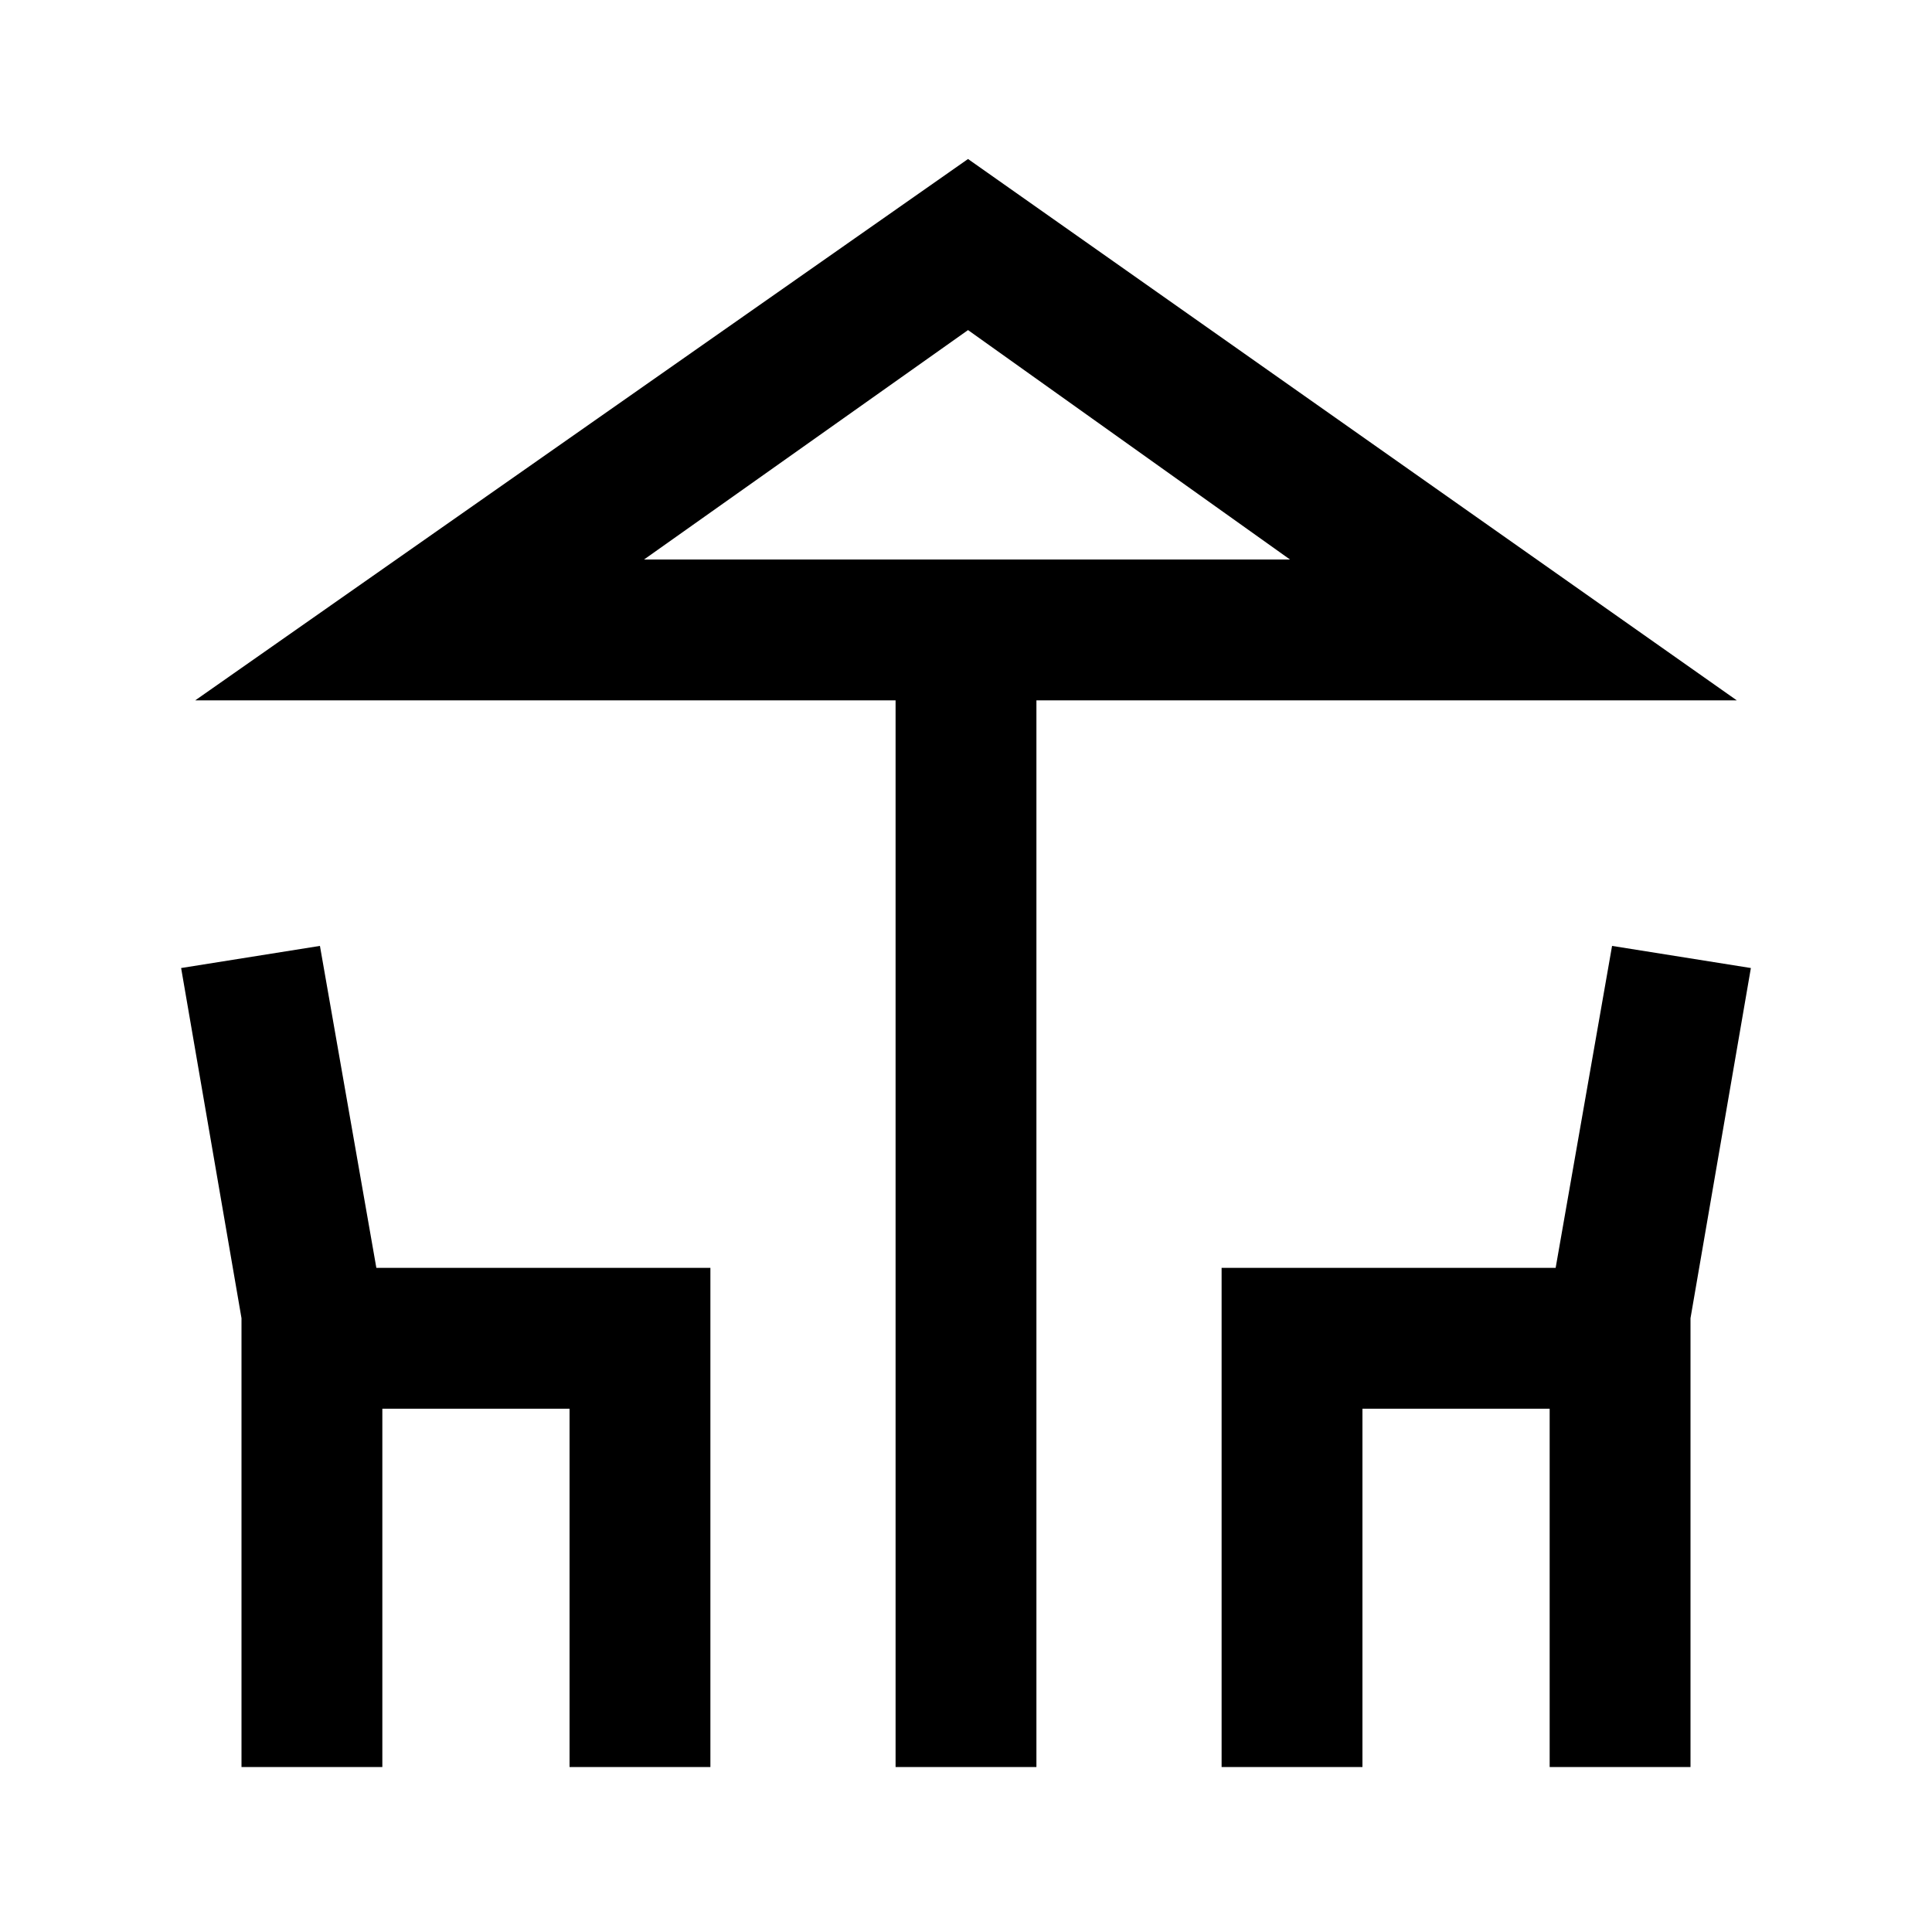 <svg xmlns="http://www.w3.org/2000/svg" height="20" width="20"><path d="M9.271 18.292V7.25H2.021L10.021 1.646L17.979 7.25H10.729V18.292ZM10.021 5.792H13.354H6.667ZM2.5 18.292V13.646L1.875 10.021L3.312 9.792L3.896 13.125H7.354V18.292H5.896V14.583H3.958V18.292ZM12.646 18.292V13.125H16.104L16.688 9.792L18.125 10.021L17.5 13.646V18.292H16.042V14.583H14.104V18.292ZM6.667 5.792H13.354L10.021 3.417Z"/></svg>